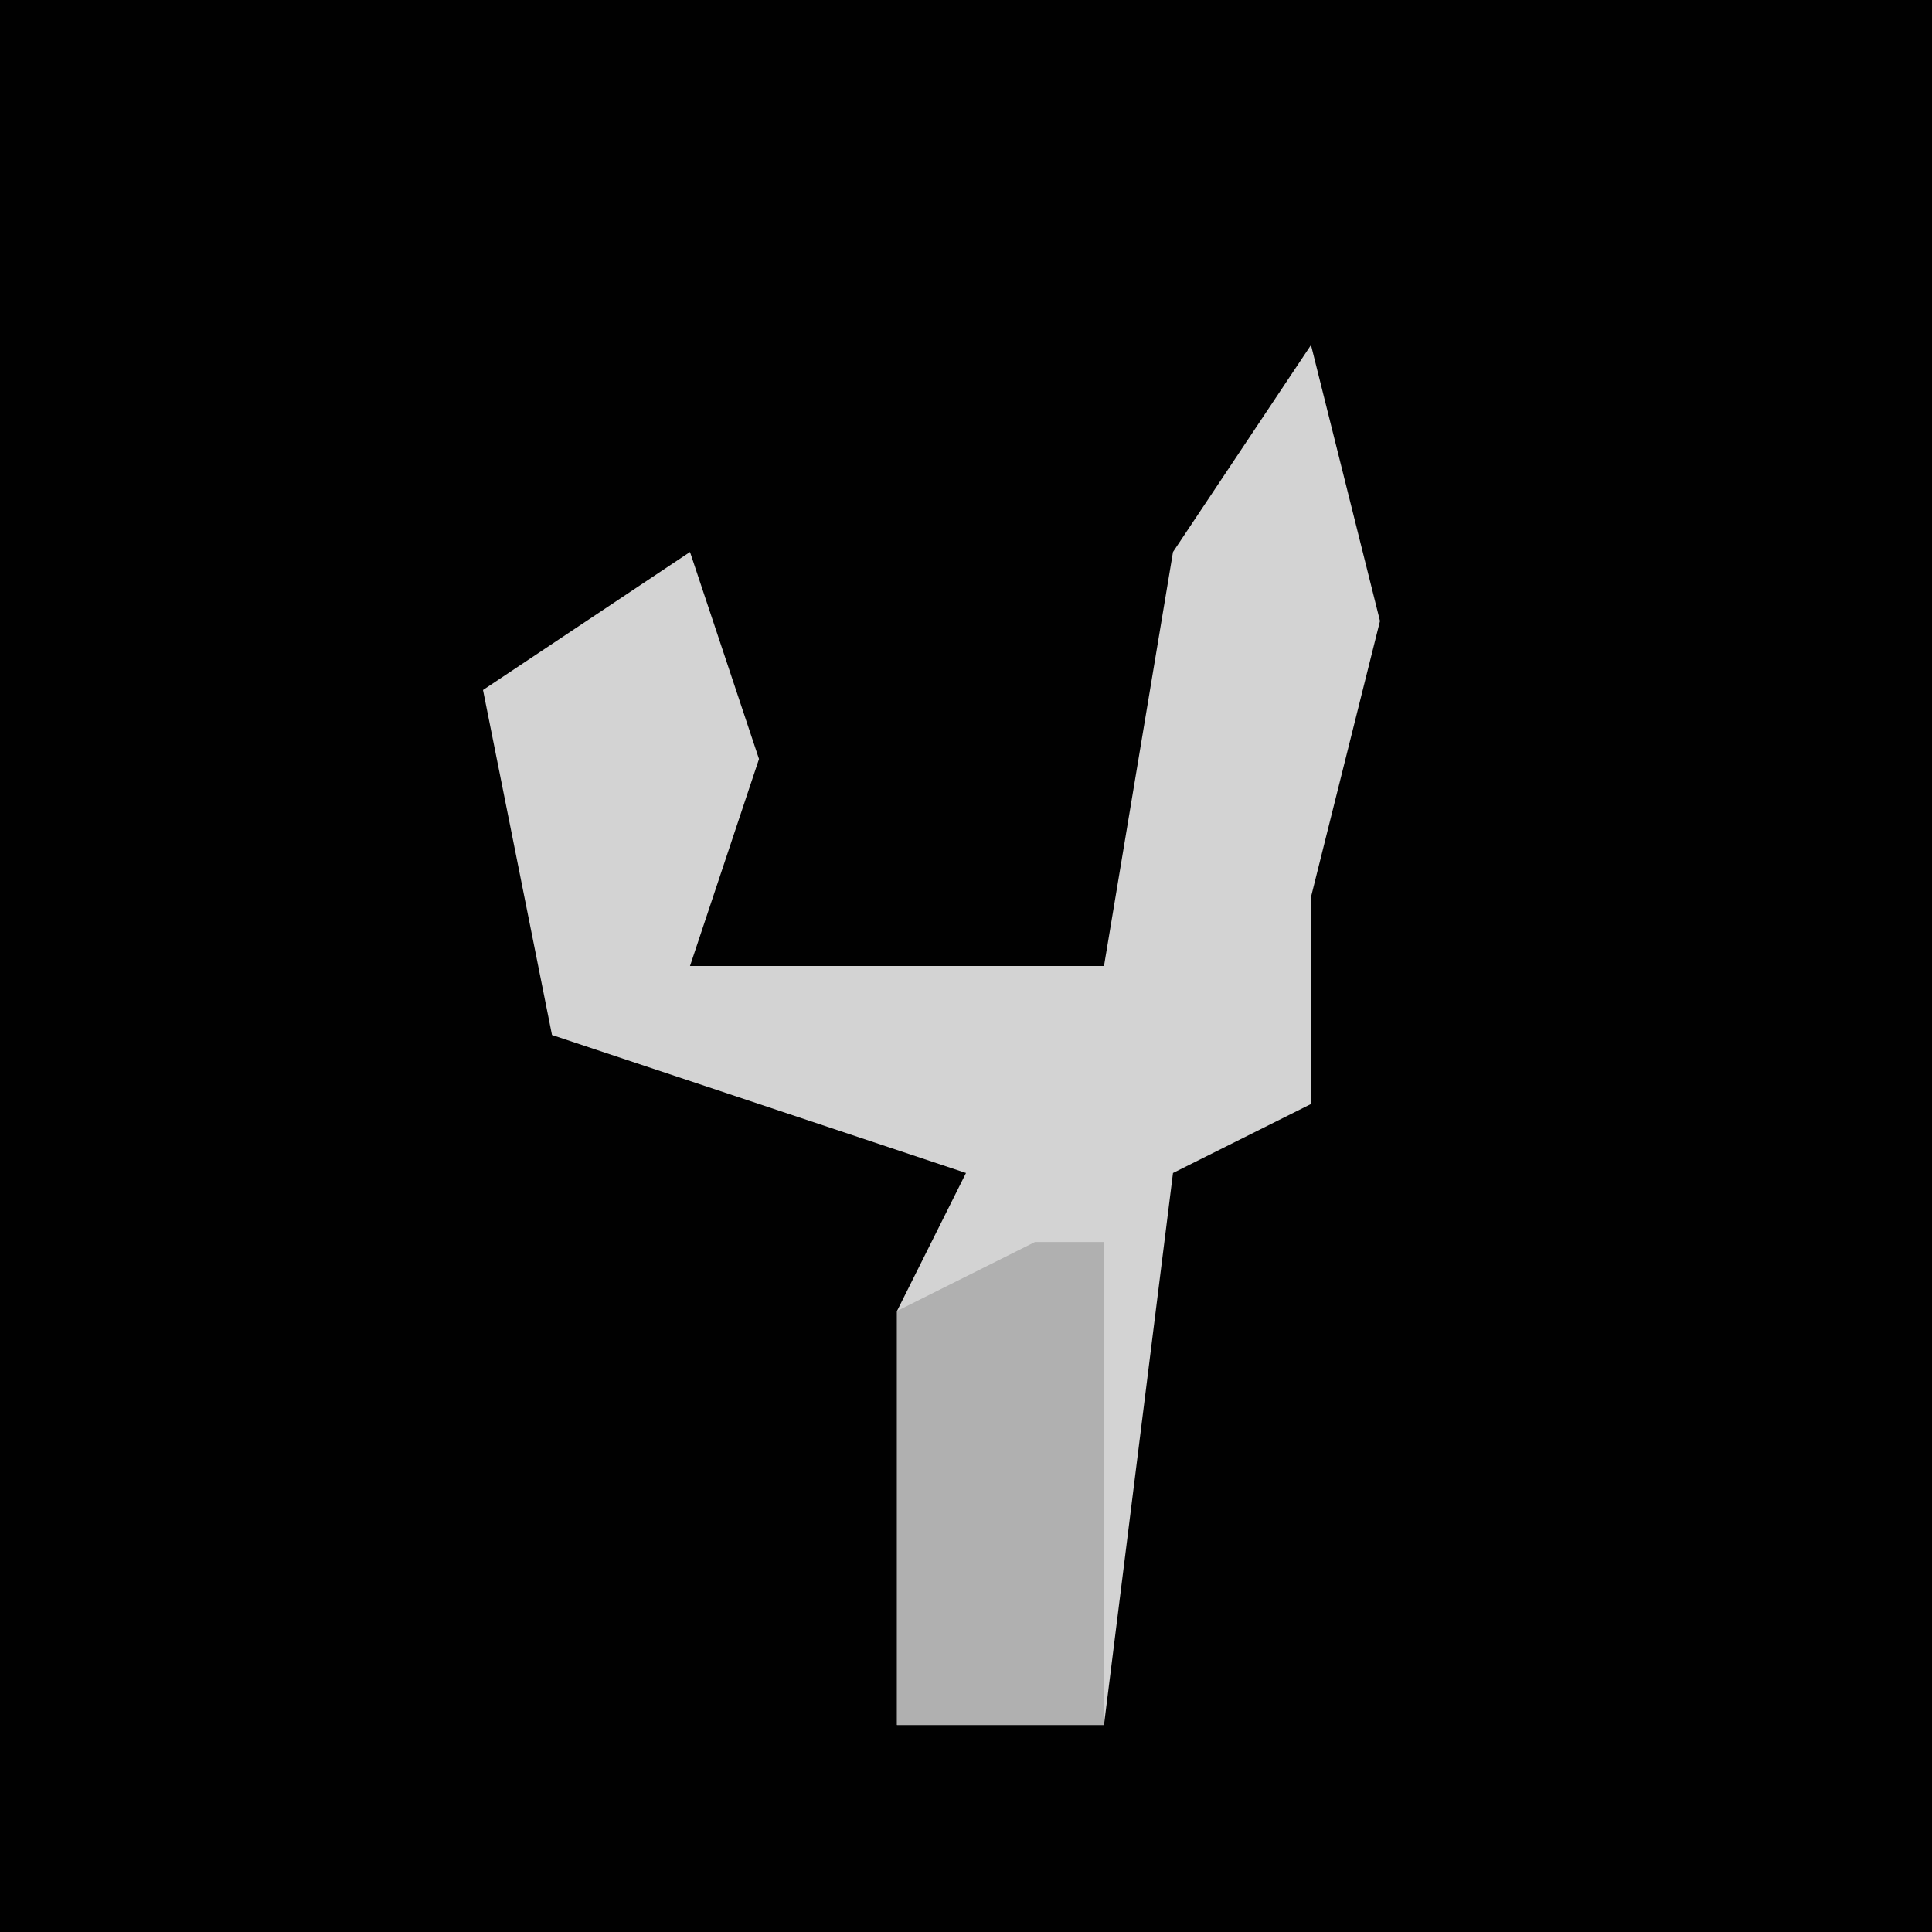 <?xml version="1.0" encoding="UTF-8"?>
<svg version="1.1" xmlns="http://www.w3.org/2000/svg" width="28" height="28">
<path d="M0,0 L28,0 L28,28 L0,28 Z " fill="#010101" transform="translate(0,0)"/>
<path d="M0,0 L1,4 L0,8 L0,11 L-2,12 L-3,20 L-6,20 L-6,14 L-5,12 L-11,10 L-12,5 L-9,3 L-8,6 L-9,9 L-3,9 L-2,3 Z " fill="#D3D3D3" transform="translate(19,5)"/>
<path d="M0,0 L1,0 L1,7 L-2,7 L-2,1 Z " fill="#B0B0B0" transform="translate(15,18)"/>
</svg>
